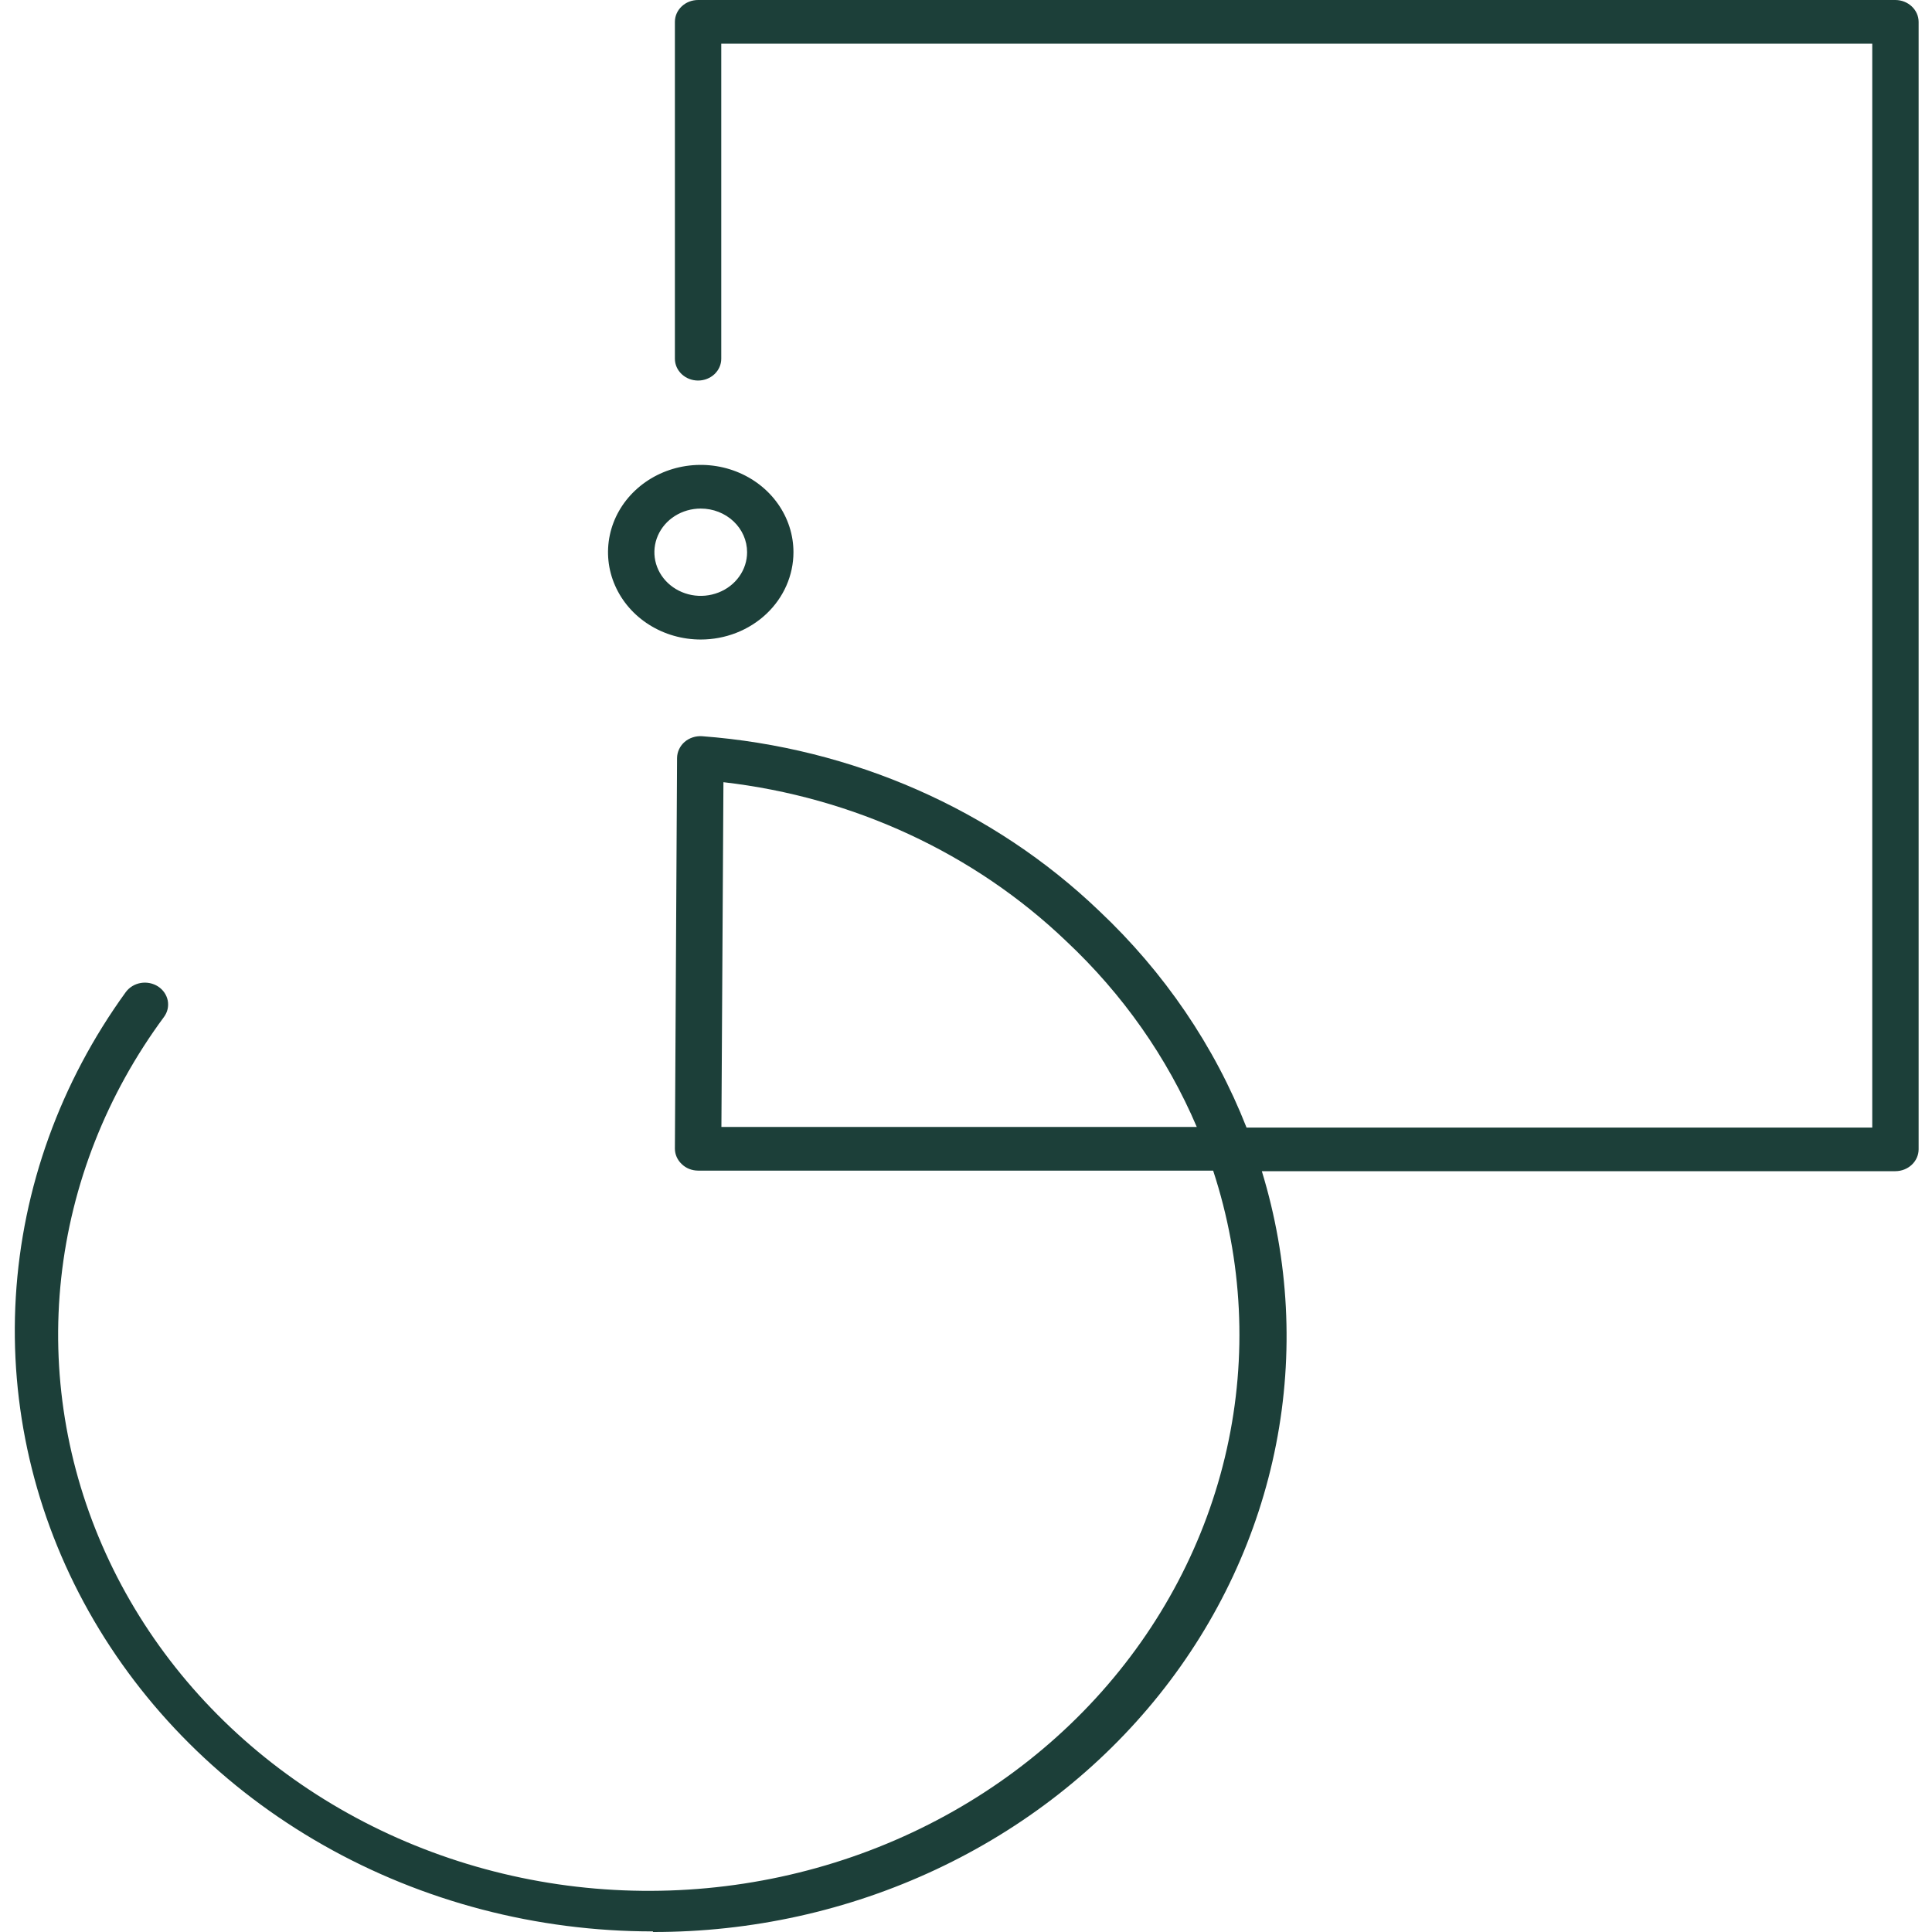 <svg width="65" height="65" viewBox="0 0 65 65" fill="none" xmlns="http://www.w3.org/2000/svg">
<path d="M21.963 64.98C18.058 64.981 14.227 63.978 10.883 62.08C7.538 60.182 4.807 57.461 2.983 54.21C1.159 50.959 0.312 47.301 0.532 43.63C0.752 39.959 2.032 36.413 4.233 33.376C4.292 33.297 4.366 33.229 4.452 33.177C4.538 33.124 4.635 33.089 4.736 33.071C4.836 33.054 4.94 33.056 5.04 33.076C5.14 33.097 5.236 33.135 5.32 33.19C5.404 33.245 5.476 33.315 5.532 33.397C5.587 33.478 5.625 33.568 5.644 33.663C5.662 33.758 5.66 33.856 5.639 33.95C5.617 34.045 5.576 34.134 5.517 34.214C3.592 36.819 2.402 39.842 2.059 43C1.716 46.157 2.232 49.345 3.558 52.263C4.883 55.181 6.975 57.734 9.637 59.681C12.299 61.628 15.443 62.906 18.773 63.394C22.104 63.881 25.512 63.563 28.676 62.47C31.84 61.376 34.656 59.542 36.861 57.141C39.065 54.74 40.584 51.85 41.276 48.744C41.968 45.638 41.809 42.417 40.815 39.384H23.486C23.383 39.384 23.281 39.364 23.187 39.327C23.092 39.289 23.006 39.233 22.935 39.163C22.789 39.026 22.706 38.839 22.706 38.645L22.779 25.499C22.781 25.397 22.804 25.297 22.848 25.205C22.892 25.112 22.955 25.029 23.034 24.96C23.113 24.892 23.206 24.841 23.307 24.808C23.408 24.775 23.515 24.762 23.621 24.769C28.68 25.15 33.422 27.236 36.978 30.644C39.171 32.709 40.863 35.196 41.938 37.935H62.99V1.469H24.266V12.069C24.266 12.264 24.184 12.45 24.038 12.588C23.891 12.726 23.693 12.803 23.486 12.803C23.279 12.803 23.081 12.726 22.935 12.588C22.788 12.45 22.706 12.264 22.706 12.069V0.734C22.706 0.54 22.788 0.353 22.935 0.215C23.081 0.077 23.279 0 23.486 0H63.77C63.977 0.001 64.174 0.079 64.32 0.217C64.466 0.354 64.549 0.54 64.55 0.734V38.669C64.549 38.863 64.466 39.05 64.32 39.187C64.174 39.324 63.977 39.402 63.77 39.403H42.453C43.367 42.39 43.532 45.537 42.932 48.594C42.333 51.651 40.987 54.535 39.001 57.017C37.014 59.5 34.442 61.514 31.486 62.899C28.531 64.285 25.274 65.004 21.973 65L21.963 64.98ZM24.271 37.915H40.264C39.266 35.572 37.771 33.444 35.871 31.663C32.779 28.705 28.714 26.82 24.339 26.316L24.271 37.915Z" fill="#1C3F39"/>
<path d="M23.576 21.516C22.959 21.516 22.355 21.344 21.843 21.021C21.329 20.698 20.93 20.239 20.694 19.702C20.457 19.166 20.396 18.575 20.516 18.005C20.636 17.435 20.933 16.912 21.37 16.501C21.806 16.09 22.362 15.81 22.967 15.697C23.572 15.584 24.199 15.642 24.769 15.864C25.34 16.087 25.827 16.463 26.169 16.946C26.512 17.429 26.695 17.997 26.695 18.578C26.695 19.357 26.366 20.105 25.782 20.655C25.197 21.206 24.403 21.516 23.576 21.516ZM23.576 17.11C23.267 17.11 22.966 17.196 22.709 17.357C22.453 17.518 22.253 17.748 22.135 18.016C22.017 18.285 21.986 18.58 22.046 18.865C22.106 19.15 22.255 19.412 22.473 19.617C22.691 19.822 22.969 19.962 23.271 20.019C23.574 20.076 23.887 20.046 24.172 19.935C24.458 19.824 24.701 19.636 24.872 19.394C25.044 19.153 25.135 18.869 25.135 18.578C25.135 18.189 24.971 17.815 24.679 17.54C24.386 17.264 23.989 17.11 23.576 17.11Z" fill="#1C3F39"/>
</svg>
